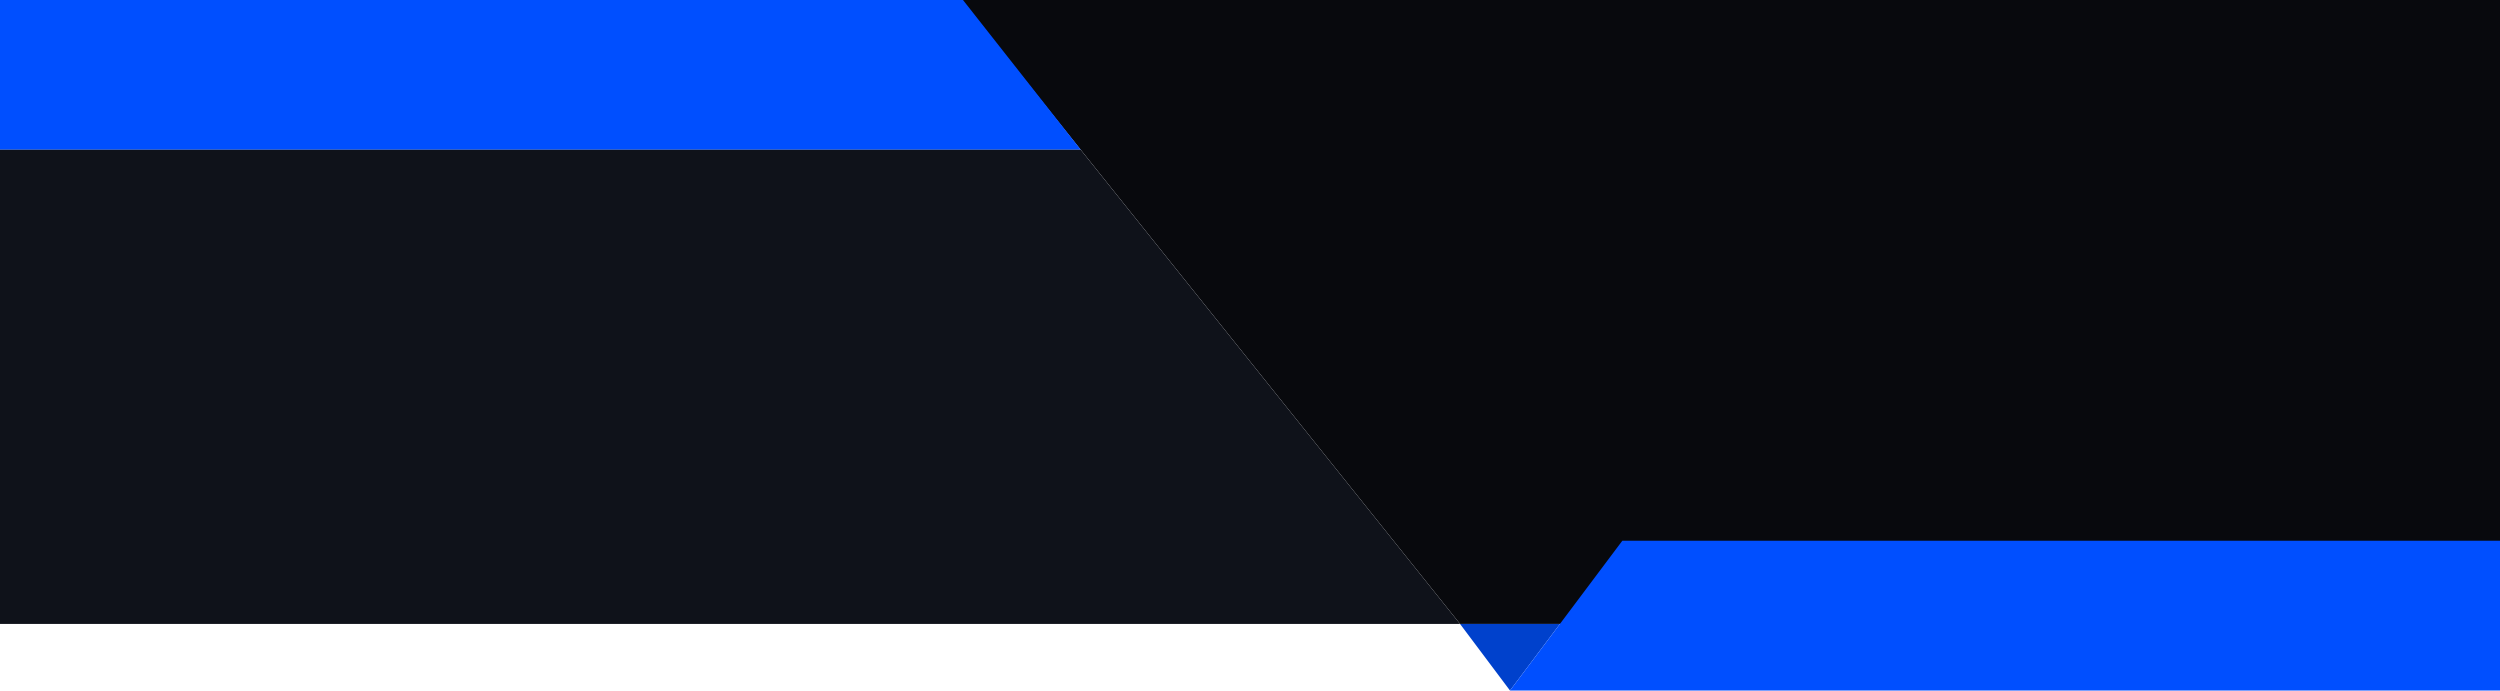<svg width="1202" height="332" viewBox="0 0 1202 332" fill="none" xmlns="http://www.w3.org/2000/svg">
<path d="M462 0H1202V300H702L462 0Z" fill="#08090D"/>
<path d="M0 0H463L519.647 72H0V0Z" fill="#004FFF"/>
<path d="M0 72H519.593L702 300H0V72Z" fill="#0F121A"/>
<path d="M702 300H750L726 332L702 300Z" fill="#0041CC"/>
<path d="M780 260H1202V332H726L780 260Z" fill="#004FFF"/>
</svg>
